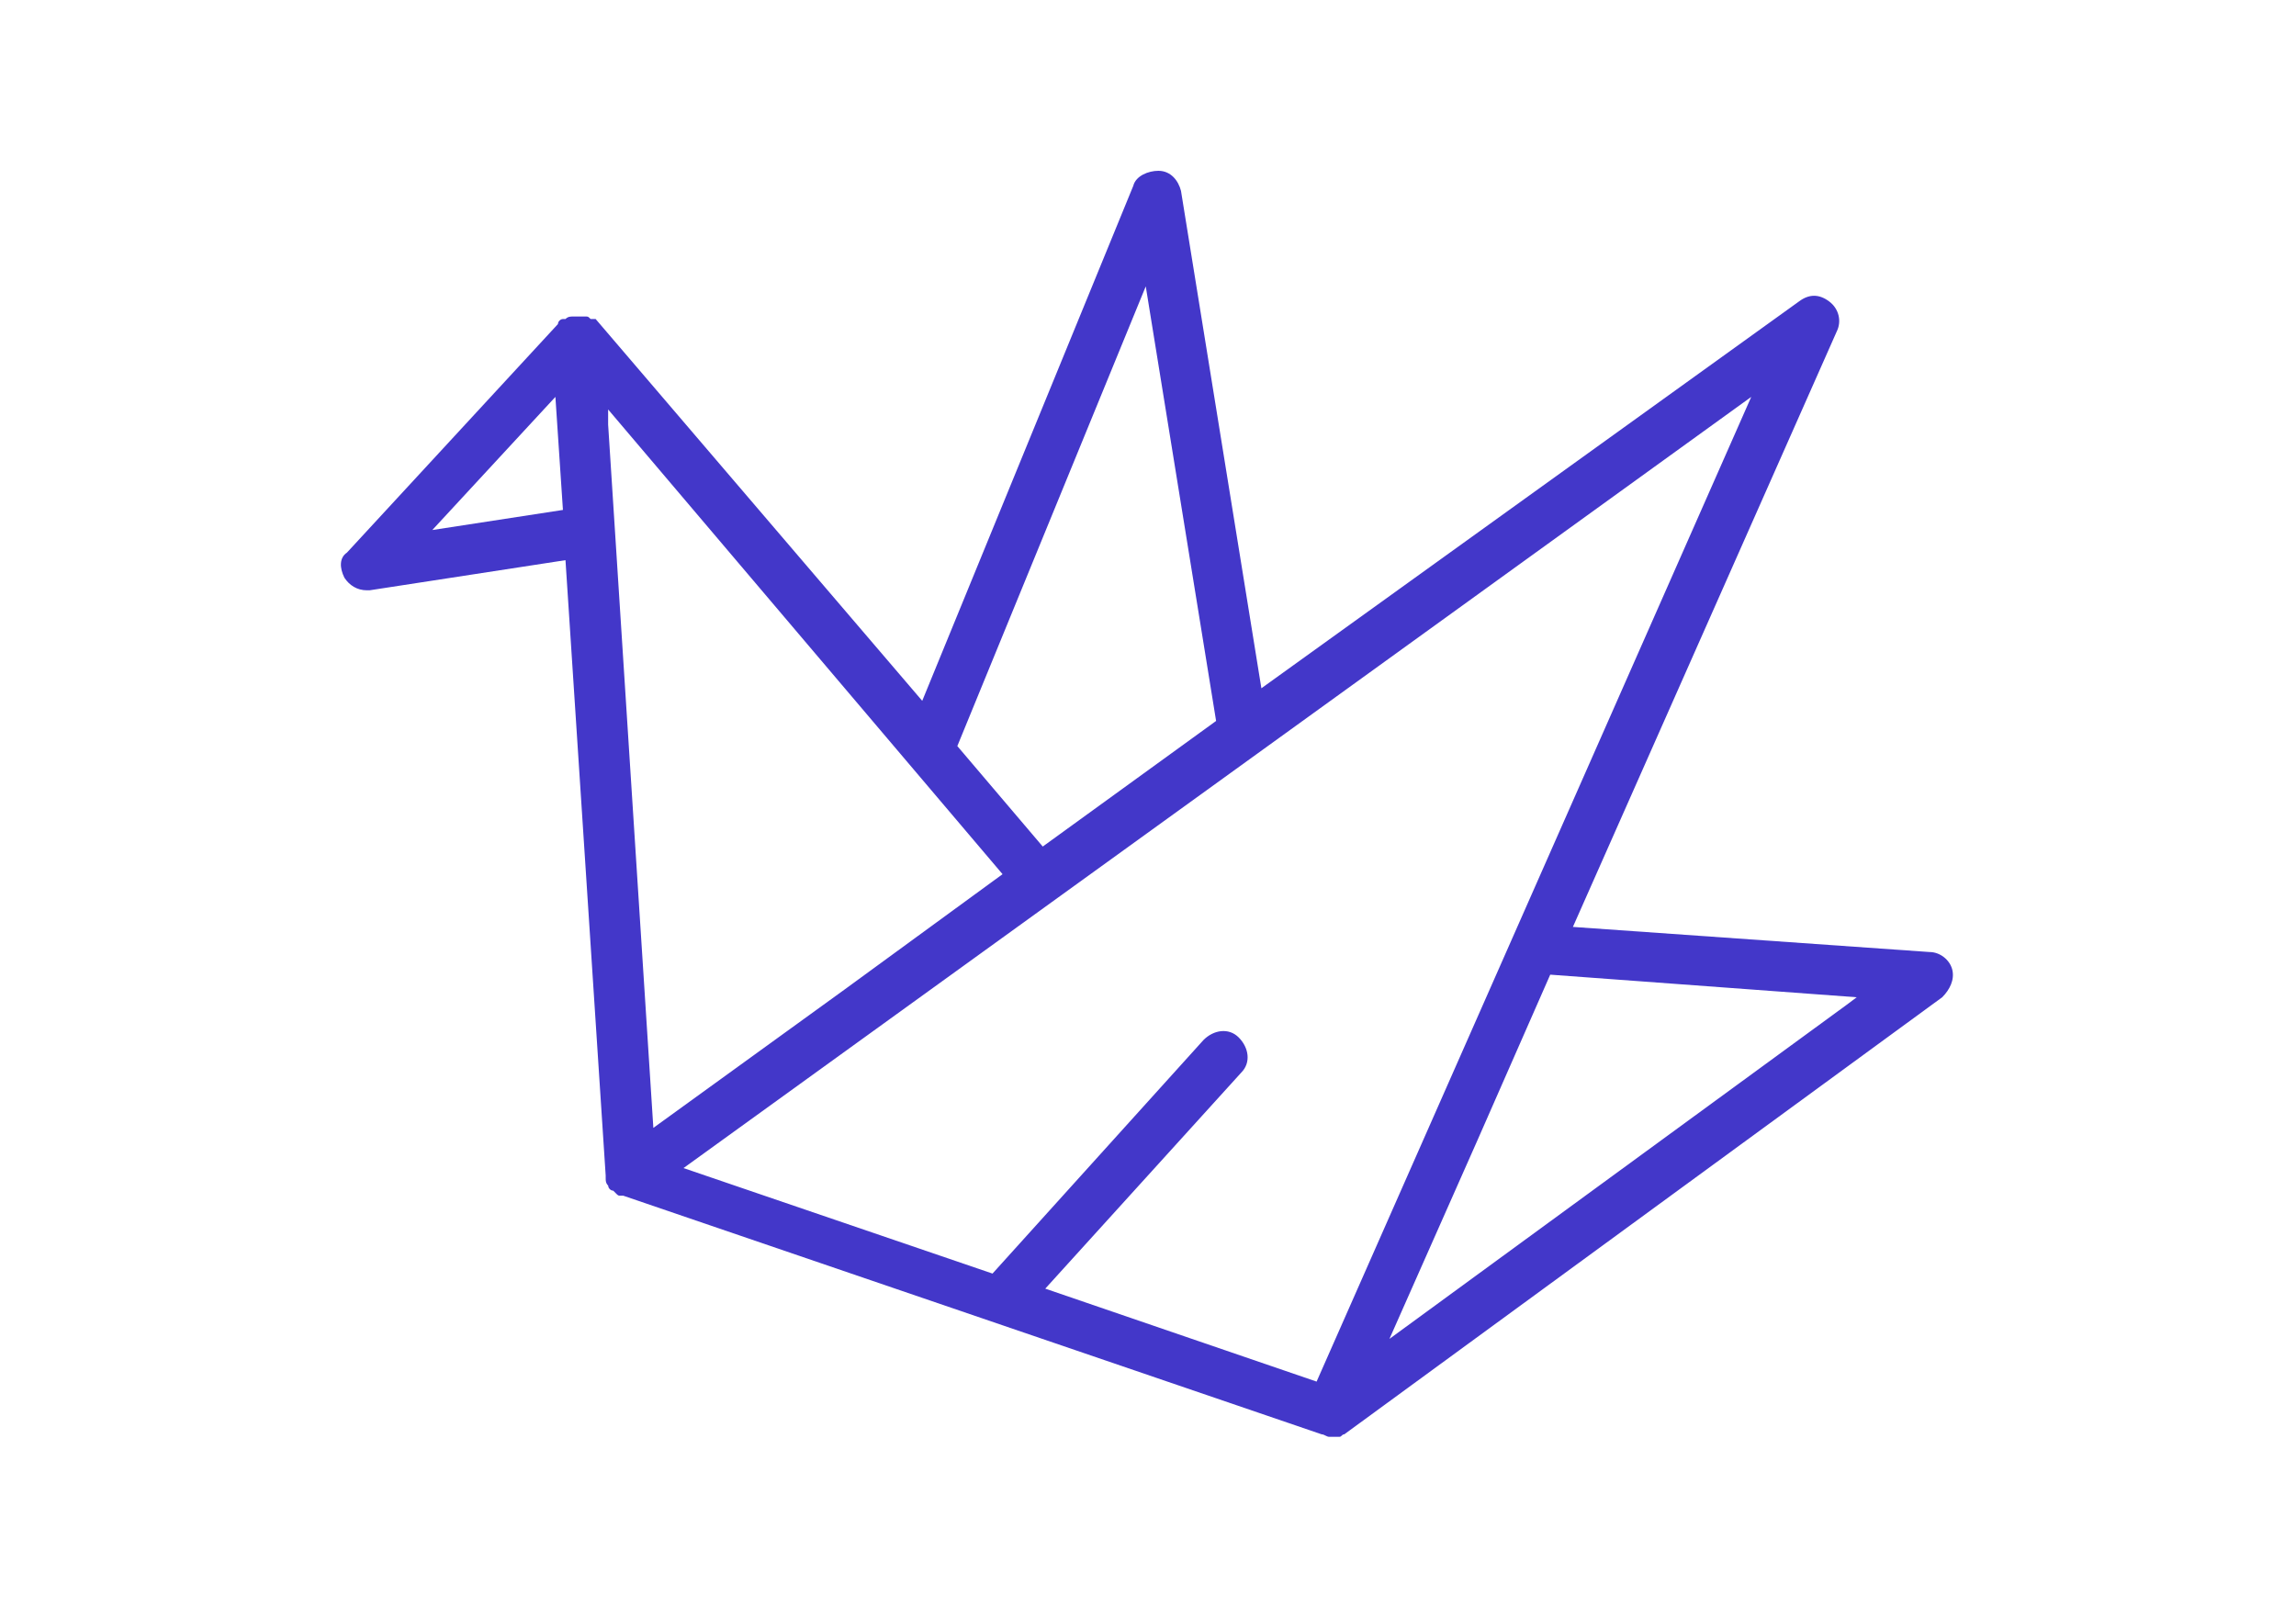 <?xml version="1.0" encoding="utf-8"?>
<svg id="master-artboard" viewBox="0 0 1400 980" version="1.1" xmlns="http://www.w3.org/2000/svg" x="0px" y="0px" style="enable-background:new 0 0 1400 980;" width="1400px" height="980px"><g transform="matrix(-1, 0, 0, 1, 1398.272, 1.4210854715202004e-14)"><g transform="matrix(-0.817, 0, 0, 0.817, 1188.272, 1.4210854715202004e-14)"><path d="m1200 723.75c-1.875-7.5-9.375-13.125-16.875-13.125l-266.25-18.75 196.88-444.38c3.75-7.5 1.875-16.875-5.625-22.5s-15-5.625-22.5 0l-401.25 288.75-60-371.25c-1.875-7.5-7.5-15-16.875-15-7.5 0-16.875 3.75-18.75 11.25l-157.5 384.38-243.75-285h-1.875-1.875c-1.875-1.875-1.875-1.875-3.75-1.875h-1.875-5.625-1.875c-1.875 0-3.75 0-5.625 1.875h-1.875c-1.875 0-3.75 1.875-3.75 3.75l-157.5 170.62c-5.625 3.75-5.625 11.25-1.875 18.75 3.75 5.625 9.375 9.375 16.875 9.375h1.875l146.25-22.5 30 459.38v1.875c0 1.875 0 3.75 1.875 5.625 0 1.875 1.875 3.75 3.75 3.75l1.875 1.875c1.875 1.875 1.875 1.875 3.75 1.875h1.875l521.25 178.12c1.875 0 3.75 1.875 5.625 1.875h5.625 1.875c1.875 0 1.875-1.875 3.75-1.875l446.25-326.25c5.625-5.625 9.375-13.125 7.5-20.625zm-1134.4-328.12 91.875-99.375 5.625 84.375zm1063.1 348.75-7.5 5.625-341.25 249.38 65.625-148.12 54.375-123.75zm-605.62 217.5 146.25-161.25c7.5-7.5 5.625-18.75-1.875-26.25s-18.75-5.625-26.25 1.875l-157.5 174.38-230.62-78.75 796.88-575.62-324.38 735zm75-748.12 52.5 324.38-129.38 93.75-63.75-75zm-106.88 438.75-118.12 86.25-142.5 103.12-33.75-525v-11.25z" style="fill-opacity: 1; fill: rgb(67, 55, 201);"/></g></g></svg>